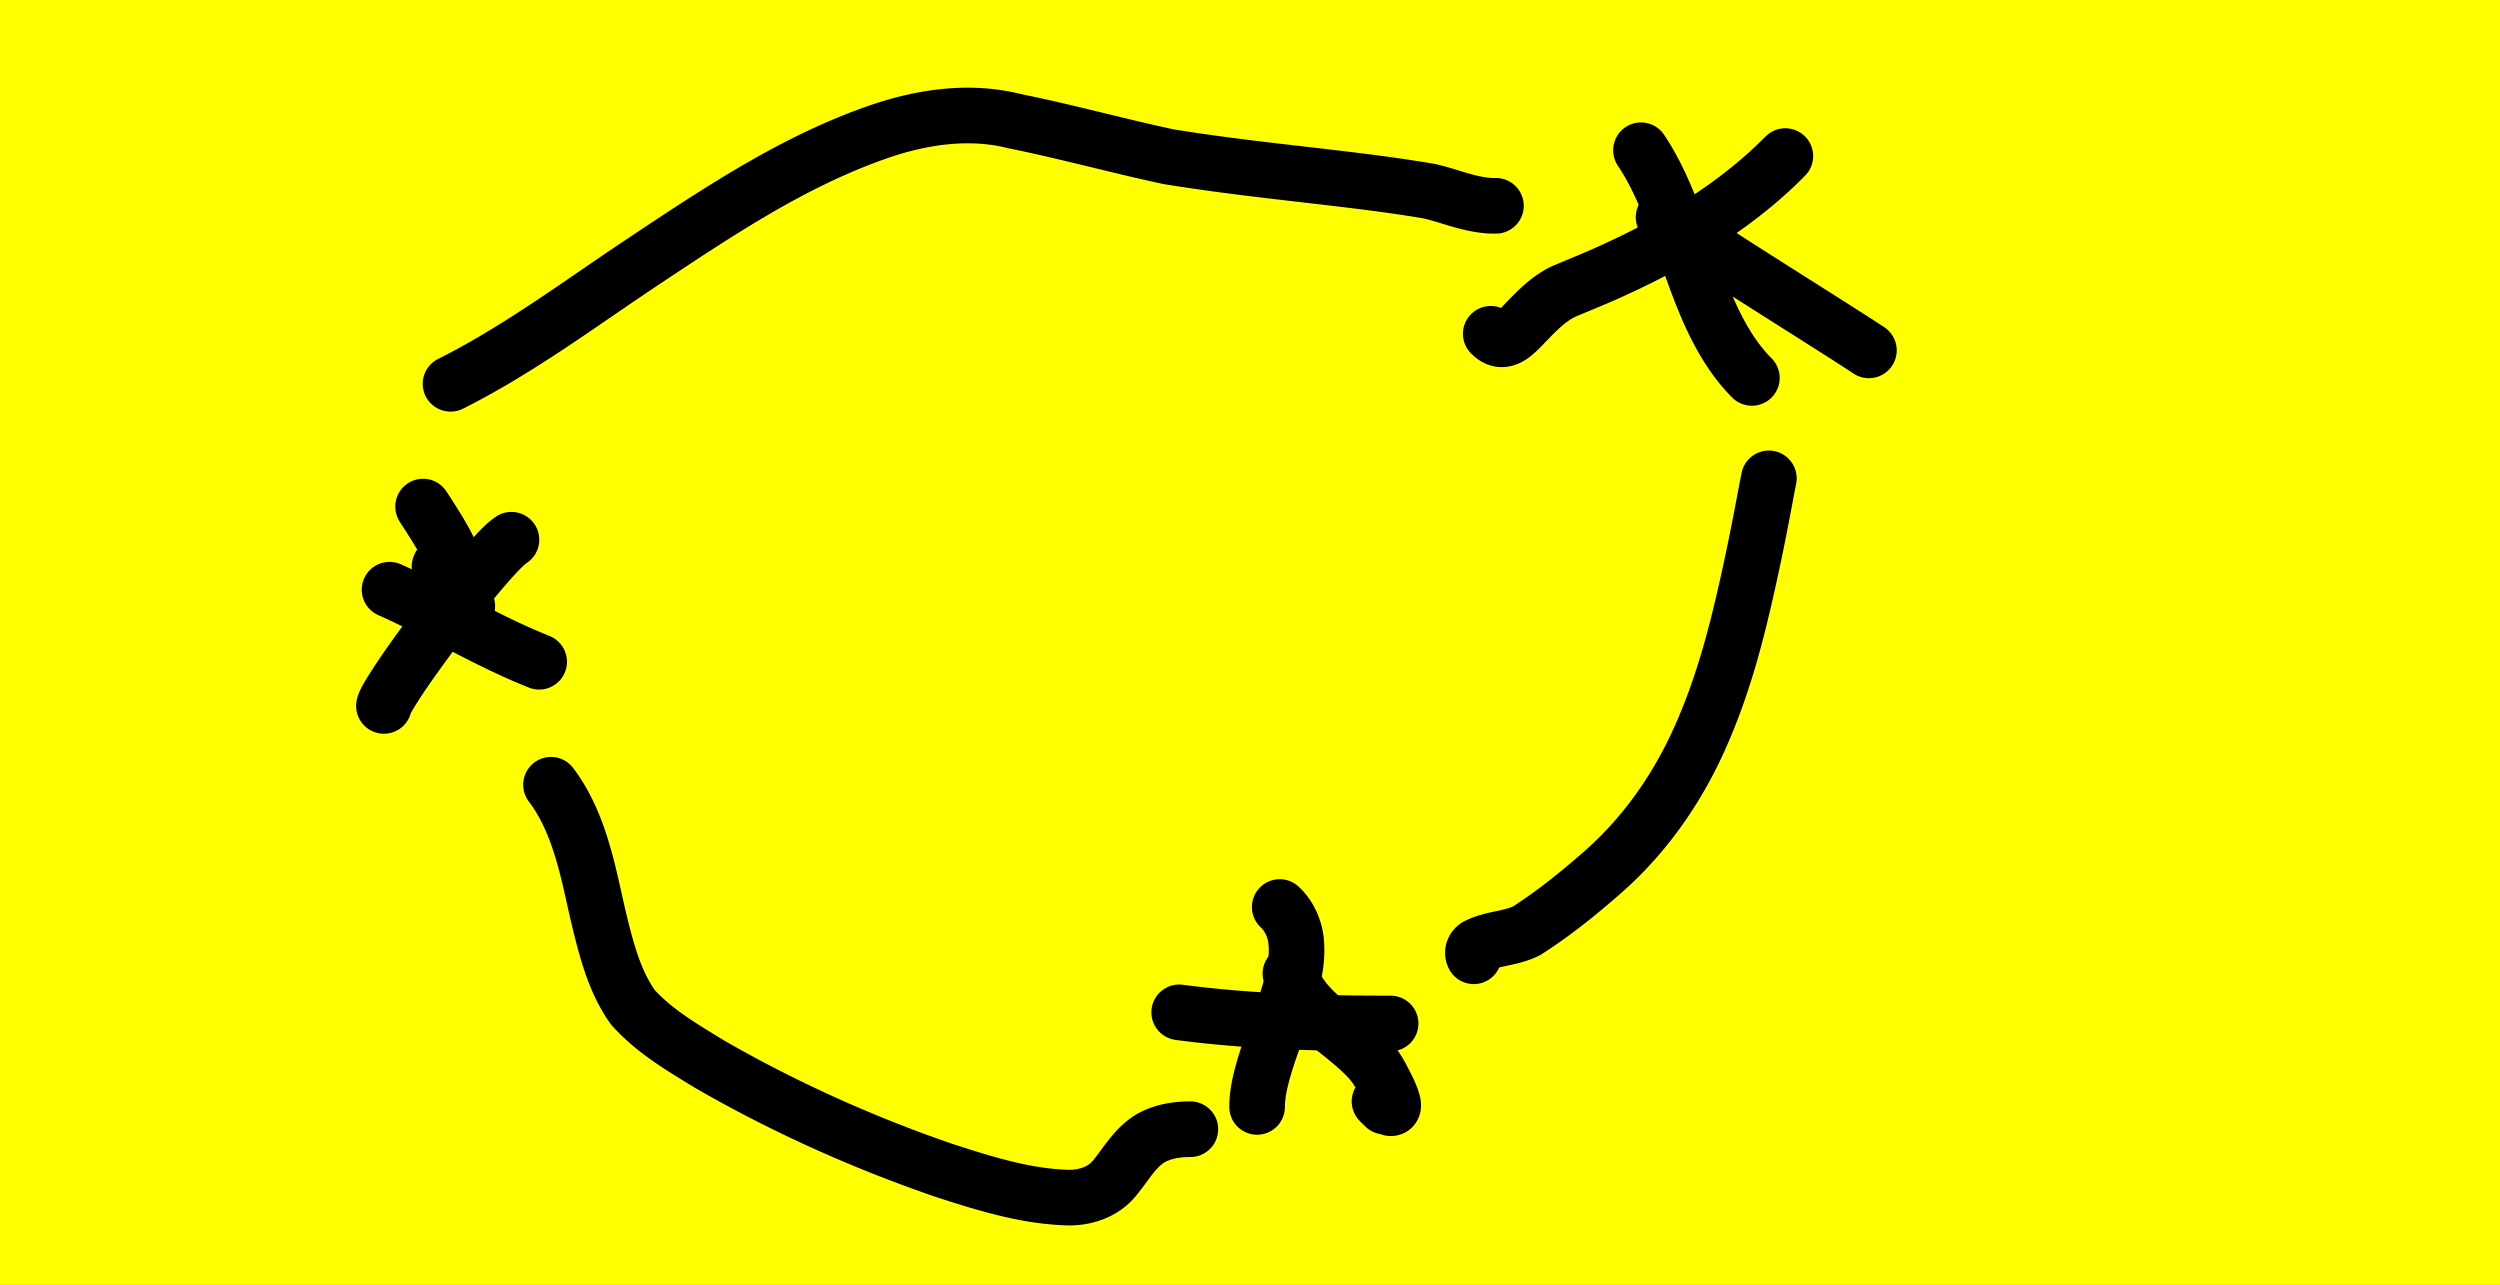 <?xml version="1.0" encoding="UTF-8" standalone="no"?>
<!-- Created with Inkscape (http://www.inkscape.org/) -->

<svg
   width="121.793mm"
   height="62.598mm"
   viewBox="0 0 121.793 62.598"
   version="1.1"
   id="svg5"
   inkscape:version="1.1 (c68e22c387, 2021-05-23)"
   sodipodi:docname="conf.svg"
   xmlns:inkscape="http://www.inkscape.org/namespaces/inkscape"
   xmlns:sodipodi="http://sodipodi.sourceforge.net/DTD/sodipodi-0.dtd"
   xmlns="http://www.w3.org/2000/svg"
   xmlns:svg="http://www.w3.org/2000/svg">
  <rect x="0" y="0" width="121.793" height="62.598" fill="#333333" stroke="none"/>
  <sodipodi:namedview
     id="namedview7"
     pagecolor="#ffffff"
     bordercolor="#666666"
     borderopacity="1.0"
     inkscape:pageshadow="2"
     inkscape:pageopacity="0.0"
     inkscape:pagecheckerboard="0"
     inkscape:document-units="mm"
     showgrid="false"
     inkscape:zoom="0.97637486"
     inkscape:cx="307.25904"
     inkscape:cy="113.17375"
     inkscape:window-width="1366"
     inkscape:window-height="705"
     inkscape:window-x="-8"
     inkscape:window-y="-8"
     inkscape:window-maximized="1"
     inkscape:current-layer="layer1" />
  <defs
     id="defs2">
    <inkscape:path-effect
       effect="powerstroke"
       id="path-effect3229"
       is_visible="true"
       lpeversion="1"
       offset_points="1.279,1.355"
       not_jump="true"
       sort_points="true"
       interpolator_type="CentripetalCatmullRom"
       interpolator_beta="0.75"
       start_linecap_type="round"
       linejoin_type="spiro"
       miter_limit="4"
       scale_width="1"
       end_linecap_type="round" />
    <inkscape:path-effect
       effect="simplify"
       id="path-effect3227"
       is_visible="true"
       lpeversion="1"
       steps="1"
       threshold="0.003"
       smooth_angles="0"
       helper_size="0"
       simplify_individual_paths="false"
       simplify_just_coalesce="false"
       step="1" />
    <inkscape:path-effect
       effect="powerstroke"
       id="path-effect3222"
       is_visible="true"
       lpeversion="1"
       offset_points="0.566,1.355"
       not_jump="true"
       sort_points="true"
       interpolator_type="CentripetalCatmullRom"
       interpolator_beta="0.75"
       start_linecap_type="round"
       linejoin_type="spiro"
       miter_limit="4"
       scale_width="1"
       end_linecap_type="round" />
    <inkscape:path-effect
       effect="simplify"
       id="path-effect3220"
       is_visible="true"
       lpeversion="1"
       steps="1"
       threshold="0.003"
       smooth_angles="0"
       helper_size="0"
       simplify_individual_paths="false"
       simplify_just_coalesce="false"
       step="1" />
    <inkscape:path-effect
       effect="powerstroke"
       id="path-effect3215"
       is_visible="true"
       lpeversion="1"
       offset_points="0.97,1.355"
       not_jump="true"
       sort_points="true"
       interpolator_type="CentripetalCatmullRom"
       interpolator_beta="0.75"
       start_linecap_type="round"
       linejoin_type="spiro"
       miter_limit="4"
       scale_width="1"
       end_linecap_type="round" />
    <inkscape:path-effect
       effect="simplify"
       id="path-effect3213"
       is_visible="true"
       lpeversion="1"
       steps="1"
       threshold="0.003"
       smooth_angles="0"
       helper_size="0"
       simplify_individual_paths="false"
       simplify_just_coalesce="false"
       step="1" />
    <inkscape:path-effect
       effect="powerstroke"
       id="path-effect3208"
       is_visible="true"
       lpeversion="1"
       offset_points="0.518,1.355"
       not_jump="true"
       sort_points="true"
       interpolator_type="CentripetalCatmullRom"
       interpolator_beta="0.75"
       start_linecap_type="round"
       linejoin_type="spiro"
       miter_limit="4"
       scale_width="1"
       end_linecap_type="round" />
    <inkscape:path-effect
       effect="simplify"
       id="path-effect3206"
       is_visible="true"
       lpeversion="1"
       steps="1"
       threshold="0.003"
       smooth_angles="0"
       helper_size="0"
       simplify_individual_paths="false"
       simplify_just_coalesce="false"
       step="1" />
    <inkscape:path-effect
       effect="powerstroke"
       id="path-effect3201"
       is_visible="true"
       lpeversion="1"
       offset_points="0.226,1.355"
       not_jump="true"
       sort_points="true"
       interpolator_type="CentripetalCatmullRom"
       interpolator_beta="0.75"
       start_linecap_type="round"
       linejoin_type="spiro"
       miter_limit="4"
       scale_width="1"
       end_linecap_type="round" />
    <inkscape:path-effect
       effect="simplify"
       id="path-effect3199"
       is_visible="true"
       lpeversion="1"
       steps="1"
       threshold="0.003"
       smooth_angles="0"
       helper_size="0"
       simplify_individual_paths="false"
       simplify_just_coalesce="false"
       step="1" />
    <inkscape:path-effect
       effect="powerstroke"
       id="path-effect3194"
       is_visible="true"
       lpeversion="1"
       offset_points="0.828,1.355"
       not_jump="true"
       sort_points="true"
       interpolator_type="CentripetalCatmullRom"
       interpolator_beta="0.75"
       start_linecap_type="round"
       linejoin_type="spiro"
       miter_limit="4"
       scale_width="1"
       end_linecap_type="round" />
    <inkscape:path-effect
       effect="simplify"
       id="path-effect3192"
       is_visible="true"
       lpeversion="1"
       steps="1"
       threshold="0.003"
       smooth_angles="0"
       helper_size="0"
       simplify_individual_paths="false"
       simplify_just_coalesce="false"
       step="1" />
    <inkscape:path-effect
       effect="powerstroke"
       id="path-effect3187"
       is_visible="true"
       lpeversion="1"
       offset_points="0.111,1.355"
       not_jump="true"
       sort_points="true"
       interpolator_type="CentripetalCatmullRom"
       interpolator_beta="0.75"
       start_linecap_type="round"
       linejoin_type="spiro"
       miter_limit="4"
       scale_width="1"
       end_linecap_type="round" />
    <inkscape:path-effect
       effect="simplify"
       id="path-effect3185"
       is_visible="true"
       lpeversion="1"
       steps="1"
       threshold="0.003"
       smooth_angles="0"
       helper_size="0"
       simplify_individual_paths="false"
       simplify_just_coalesce="false"
       step="1" />
    <inkscape:path-effect
       effect="powerstroke"
       id="path-effect3180"
       is_visible="true"
       lpeversion="1"
       offset_points="3.997,1.355"
       not_jump="true"
       sort_points="true"
       interpolator_type="CentripetalCatmullRom"
       interpolator_beta="0.75"
       start_linecap_type="round"
       linejoin_type="spiro"
       miter_limit="4"
       scale_width="1"
       end_linecap_type="round" />
    <inkscape:path-effect
       effect="simplify"
       id="path-effect3178"
       is_visible="true"
       lpeversion="1"
       steps="1"
       threshold="0.003"
       smooth_angles="0"
       helper_size="0"
       simplify_individual_paths="false"
       simplify_just_coalesce="false"
       step="1" />
    <inkscape:path-effect
       effect="powerstroke"
       id="path-effect3173"
       is_visible="true"
       lpeversion="1"
       offset_points="1.164,1.355"
       not_jump="true"
       sort_points="true"
       interpolator_type="CentripetalCatmullRom"
       interpolator_beta="0.75"
       start_linecap_type="round"
       linejoin_type="spiro"
       miter_limit="4"
       scale_width="1"
       end_linecap_type="round" />
    <inkscape:path-effect
       effect="simplify"
       id="path-effect3171"
       is_visible="true"
       lpeversion="1"
       steps="1"
       threshold="0.003"
       smooth_angles="0"
       helper_size="0"
       simplify_individual_paths="false"
       simplify_just_coalesce="false"
       step="1" />
    <inkscape:path-effect
       effect="powerstroke"
       id="path-effect3166"
       is_visible="true"
       lpeversion="1"
       offset_points="1.53,1.355"
       not_jump="true"
       sort_points="true"
       interpolator_type="CentripetalCatmullRom"
       interpolator_beta="0.75"
       start_linecap_type="round"
       linejoin_type="spiro"
       miter_limit="4"
       scale_width="1"
       end_linecap_type="round" />
    <inkscape:path-effect
       effect="simplify"
       id="path-effect3164"
       is_visible="true"
       lpeversion="1"
       steps="1"
       threshold="0.003"
       smooth_angles="0"
       helper_size="0"
       simplify_individual_paths="false"
       simplify_just_coalesce="false"
       step="1" />
    <inkscape:path-effect
       effect="powerstroke"
       id="path-effect3159"
       is_visible="true"
       lpeversion="1"
       offset_points="1.427,1.355"
       not_jump="true"
       sort_points="true"
       interpolator_type="CentripetalCatmullRom"
       interpolator_beta="0.75"
       start_linecap_type="round"
       linejoin_type="spiro"
       miter_limit="4"
       scale_width="1"
       end_linecap_type="round" />
    <inkscape:path-effect
       effect="simplify"
       id="path-effect3157"
       is_visible="true"
       lpeversion="1"
       steps="1"
       threshold="0.003"
       smooth_angles="0"
       helper_size="0"
       simplify_individual_paths="false"
       simplify_just_coalesce="false"
       step="1" />
    <inkscape:path-effect
       effect="powerstroke"
       id="path-effect3152"
       is_visible="true"
       lpeversion="1"
       offset_points="0.525,1.355"
       not_jump="true"
       sort_points="true"
       interpolator_type="CentripetalCatmullRom"
       interpolator_beta="0.75"
       start_linecap_type="round"
       linejoin_type="spiro"
       miter_limit="4"
       scale_width="1"
       end_linecap_type="round" />
    <inkscape:path-effect
       effect="simplify"
       id="path-effect3150"
       is_visible="true"
       lpeversion="1"
       steps="1"
       threshold="0.003"
       smooth_angles="0"
       helper_size="0"
       simplify_individual_paths="false"
       simplify_just_coalesce="false"
       step="1" />
    <inkscape:path-effect
       effect="powerstroke"
       id="path-effect2509"
       is_visible="true"
       lpeversion="1"
       offset_points="3.084,1.355"
       not_jump="true"
       sort_points="true"
       interpolator_type="CentripetalCatmullRom"
       interpolator_beta="0.75"
       start_linecap_type="round"
       linejoin_type="spiro"
       miter_limit="4"
       scale_width="1"
       end_linecap_type="round" />
    <inkscape:path-effect
       effect="simplify"
       id="path-effect2507"
       is_visible="true"
       lpeversion="1"
       steps="1"
       threshold="0.003"
       smooth_angles="0"
       helper_size="0"
       simplify_individual_paths="false"
       simplify_just_coalesce="false"
       step="1" />
    <inkscape:path-effect
       effect="powerstroke"
       id="path-effect2498"
       is_visible="true"
       lpeversion="1"
       offset_points="0.406,1.355"
       not_jump="true"
       sort_points="true"
       interpolator_type="CentripetalCatmullRom"
       interpolator_beta="0.75"
       start_linecap_type="round"
       linejoin_type="spiro"
       miter_limit="4"
       scale_width="1"
       end_linecap_type="round" />
    <inkscape:path-effect
       effect="simplify"
       id="path-effect2496"
       is_visible="true"
       lpeversion="1"
       steps="1"
       threshold="0.003"
       smooth_angles="0"
       helper_size="0"
       simplify_individual_paths="false"
       simplify_just_coalesce="false"
       step="1" />
    <inkscape:path-effect
       effect="powerstroke"
       id="path-effect2491"
       is_visible="true"
       lpeversion="1"
       offset_points="3.377,1.355"
       not_jump="true"
       sort_points="true"
       interpolator_type="CentripetalCatmullRom"
       interpolator_beta="0.75"
       start_linecap_type="round"
       linejoin_type="spiro"
       miter_limit="4"
       scale_width="1"
       end_linecap_type="round" />
    <inkscape:path-effect
       effect="simplify"
       id="path-effect2489"
       is_visible="true"
       lpeversion="1"
       steps="1"
       threshold="0.003"
       smooth_angles="0"
       helper_size="0"
       simplify_individual_paths="false"
       simplify_just_coalesce="false"
       step="1" />
    <inkscape:path-effect
       effect="powerstroke"
       id="path-effect2480"
       is_visible="true"
       lpeversion="1"
       offset_points="2.571,1.355"
       not_jump="true"
       sort_points="true"
       interpolator_type="CentripetalCatmullRom"
       interpolator_beta="0.75"
       start_linecap_type="round"
       linejoin_type="spiro"
       miter_limit="4"
       scale_width="1"
       end_linecap_type="round" />
    <inkscape:path-effect
       effect="simplify"
       id="path-effect2478"
       is_visible="true"
       lpeversion="1"
       steps="1"
       threshold="0.003"
       smooth_angles="0"
       helper_size="0"
       simplify_individual_paths="false"
       simplify_just_coalesce="false"
       step="1" />
    <inkscape:path-effect
       effect="powerstroke"
       id="path-effect1646"
       is_visible="true"
       lpeversion="1"
       offset_points="2.465,1.355"
       not_jump="true"
       sort_points="true"
       interpolator_type="CentripetalCatmullRom"
       interpolator_beta="0.75"
       start_linecap_type="round"
       linejoin_type="spiro"
       miter_limit="4"
       scale_width="1"
       end_linecap_type="round" />
    <inkscape:path-effect
       effect="simplify"
       id="path-effect1644"
       is_visible="true"
       lpeversion="1"
       steps="1"
       threshold="0.003"
       smooth_angles="0"
       helper_size="0"
       simplify_individual_paths="false"
       simplify_just_coalesce="false"
       step="1" />
    <inkscape:path-effect
       effect="powerstroke"
       id="path-effect1639"
       is_visible="true"
       lpeversion="1"
       offset_points="3.709,1.355"
       not_jump="true"
       sort_points="true"
       interpolator_type="CentripetalCatmullRom"
       interpolator_beta="0.75"
       start_linecap_type="round"
       linejoin_type="spiro"
       miter_limit="4"
       scale_width="1"
       end_linecap_type="round" />
    <inkscape:path-effect
       effect="simplify"
       id="path-effect1637"
       is_visible="true"
       lpeversion="1"
       steps="1"
       threshold="0.003"
       smooth_angles="0"
       helper_size="0"
       simplify_individual_paths="false"
       simplify_just_coalesce="false"
       step="1" />
    <inkscape:path-effect
       effect="powerstroke"
       id="path-effect1632"
       is_visible="true"
       lpeversion="1"
       offset_points="1.804,1.355"
       not_jump="true"
       sort_points="true"
       interpolator_type="CentripetalCatmullRom"
       interpolator_beta="0.75"
       start_linecap_type="round"
       linejoin_type="spiro"
       miter_limit="4"
       scale_width="1"
       end_linecap_type="round" />
    <inkscape:path-effect
       effect="simplify"
       id="path-effect1630"
       is_visible="true"
       lpeversion="1"
       steps="1"
       threshold="0.003"
       smooth_angles="0"
       helper_size="0"
       simplify_individual_paths="false"
       simplify_just_coalesce="false"
       step="1" />
    <inkscape:path-effect
       effect="powerstroke"
       id="path-effect1625"
       is_visible="true"
       lpeversion="1"
       offset_points="1.017,1.355"
       not_jump="true"
       sort_points="true"
       interpolator_type="CentripetalCatmullRom"
       interpolator_beta="0.75"
       start_linecap_type="round"
       linejoin_type="spiro"
       miter_limit="4"
       scale_width="1"
       end_linecap_type="round" />
    <inkscape:path-effect
       effect="simplify"
       id="path-effect1623"
       is_visible="true"
       lpeversion="1"
       steps="1"
       threshold="0.003"
       smooth_angles="0"
       helper_size="0"
       simplify_individual_paths="false"
       simplify_just_coalesce="false"
       step="1" />
    <inkscape:path-effect
       effect="powerstroke"
       id="path-effect376"
       is_visible="true"
       lpeversion="1"
       offset_points="2.832,2.71"
       not_jump="true"
       sort_points="true"
       interpolator_type="CentripetalCatmullRom"
       interpolator_beta="0.75"
       start_linecap_type="round"
       linejoin_type="spiro"
       miter_limit="4"
       scale_width="1"
       end_linecap_type="round" />
    <inkscape:path-effect
       effect="simplify"
       id="path-effect374"
       is_visible="true"
       lpeversion="1"
       steps="1"
       threshold="0.003"
       smooth_angles="0"
       helper_size="0"
       simplify_individual_paths="false"
       simplify_just_coalesce="false"
       step="1" />
    <inkscape:path-effect
       effect="powerstroke"
       id="path-effect369"
       is_visible="true"
       lpeversion="1"
       offset_points="2.912,2.71"
       not_jump="true"
       sort_points="true"
       interpolator_type="CentripetalCatmullRom"
       interpolator_beta="0.75"
       start_linecap_type="round"
       linejoin_type="spiro"
       miter_limit="4"
       scale_width="1"
       end_linecap_type="round" />
    <inkscape:path-effect
       effect="simplify"
       id="path-effect367"
       is_visible="true"
       lpeversion="1"
       steps="1"
       threshold="0.003"
       smooth_angles="0"
       helper_size="0"
       simplify_individual_paths="false"
       simplify_just_coalesce="false"
       step="1" />
    <inkscape:path-effect
       effect="powerstroke"
       id="path-effect360"
       is_visible="true"
       lpeversion="1"
       offset_points="1,2.71"
       not_jump="true"
       sort_points="true"
       interpolator_type="CentripetalCatmullRom"
       interpolator_beta="0.75"
       start_linecap_type="round"
       linejoin_type="spiro"
       miter_limit="4"
       scale_width="1"
       end_linecap_type="round" />
    <inkscape:path-effect
       effect="simplify"
       id="path-effect358"
       is_visible="true"
       lpeversion="1"
       steps="1"
       threshold="0.003"
       smooth_angles="0"
       helper_size="0"
       simplify_individual_paths="false"
       simplify_just_coalesce="false"
       step="1" />
    <inkscape:path-effect
       effect="powerstroke"
       id="path-effect353"
       is_visible="true"
       lpeversion="1"
       offset_points="1,2.71"
       not_jump="true"
       sort_points="true"
       interpolator_type="CentripetalCatmullRom"
       interpolator_beta="0.75"
       start_linecap_type="round"
       linejoin_type="spiro"
       miter_limit="4"
       scale_width="1"
       end_linecap_type="round" />
    <inkscape:path-effect
       effect="simplify"
       id="path-effect351"
       is_visible="true"
       lpeversion="1"
       steps="1"
       threshold="0.003"
       smooth_angles="0"
       helper_size="0"
       simplify_individual_paths="false"
       simplify_just_coalesce="false"
       step="1" />
    <inkscape:path-effect
       effect="powerstroke"
       id="path-effect346"
       is_visible="true"
       lpeversion="1"
       offset_points="2.5,2.71"
       not_jump="true"
       sort_points="true"
       interpolator_type="CentripetalCatmullRom"
       interpolator_beta="0.75"
       start_linecap_type="round"
       linejoin_type="spiro"
       miter_limit="4"
       scale_width="1"
       end_linecap_type="round" />
    <inkscape:path-effect
       effect="simplify"
       id="path-effect344"
       is_visible="true"
       lpeversion="1"
       steps="1"
       threshold="0.003"
       smooth_angles="0"
       helper_size="0"
       simplify_individual_paths="false"
       simplify_just_coalesce="false"
       step="1" />
    <inkscape:path-effect
       effect="powerstroke"
       id="path-effect339"
       is_visible="true"
       lpeversion="1"
       offset_points="1,2.71"
       not_jump="true"
       sort_points="true"
       interpolator_type="CentripetalCatmullRom"
       interpolator_beta="0.75"
       start_linecap_type="round"
       linejoin_type="spiro"
       miter_limit="4"
       scale_width="1"
       end_linecap_type="round" />
    <inkscape:path-effect
       effect="simplify"
       id="path-effect337"
       is_visible="true"
       lpeversion="1"
       steps="1"
       threshold="0.003"
       smooth_angles="0"
       helper_size="0"
       simplify_individual_paths="false"
       simplify_just_coalesce="false"
       step="1" />
    <inkscape:path-effect
       effect="powerstroke"
       id="path-effect332"
       is_visible="true"
       lpeversion="1"
       offset_points="2.051,2.71"
       not_jump="true"
       sort_points="true"
       interpolator_type="CentripetalCatmullRom"
       interpolator_beta="0.75"
       start_linecap_type="round"
       linejoin_type="spiro"
       miter_limit="4"
       scale_width="1"
       end_linecap_type="round" />
    <inkscape:path-effect
       effect="simplify"
       id="path-effect330"
       is_visible="true"
       lpeversion="1"
       steps="1"
       threshold="0.003"
       smooth_angles="0"
       helper_size="0"
       simplify_individual_paths="false"
       simplify_just_coalesce="false"
       step="1" />
    <inkscape:path-effect
       effect="powerstroke"
       id="path-effect325"
       is_visible="true"
       lpeversion="1"
       offset_points="2.663,2.71"
       not_jump="true"
       sort_points="true"
       interpolator_type="CentripetalCatmullRom"
       interpolator_beta="0.75"
       start_linecap_type="round"
       linejoin_type="spiro"
       miter_limit="4"
       scale_width="1"
       end_linecap_type="round" />
    <inkscape:path-effect
       effect="simplify"
       id="path-effect323"
       is_visible="true"
       lpeversion="1"
       steps="1"
       threshold="0.003"
       smooth_angles="0"
       helper_size="0"
       simplify_individual_paths="false"
       simplify_just_coalesce="false"
       step="1" />
    <inkscape:path-effect
       effect="powerstroke"
       id="path-effect318"
       is_visible="true"
       lpeversion="1"
       offset_points="0.42,2.71"
       not_jump="true"
       sort_points="true"
       interpolator_type="CentripetalCatmullRom"
       interpolator_beta="0.75"
       start_linecap_type="round"
       linejoin_type="spiro"
       miter_limit="4"
       scale_width="1"
       end_linecap_type="round" />
    <inkscape:path-effect
       effect="simplify"
       id="path-effect316"
       is_visible="true"
       lpeversion="1"
       steps="1"
       threshold="0.003"
       smooth_angles="0"
       helper_size="0"
       simplify_individual_paths="false"
       simplify_just_coalesce="false"
       step="1" />
    <inkscape:path-effect
       effect="powerstroke"
       id="path-effect311"
       is_visible="true"
       lpeversion="1"
       offset_points="0.846,2.71"
       not_jump="true"
       sort_points="true"
       interpolator_type="CentripetalCatmullRom"
       interpolator_beta="0.75"
       start_linecap_type="round"
       linejoin_type="spiro"
       miter_limit="4"
       scale_width="1"
       end_linecap_type="round" />
    <inkscape:path-effect
       effect="simplify"
       id="path-effect309"
       is_visible="true"
       lpeversion="1"
       steps="1"
       threshold="0.003"
       smooth_angles="0"
       helper_size="0"
       simplify_individual_paths="false"
       simplify_just_coalesce="false"
       step="1" />
    <inkscape:path-effect
       effect="powerstroke"
       id="path-effect304"
       is_visible="true"
       lpeversion="1"
       offset_points="2.12,5.42"
       not_jump="true"
       sort_points="true"
       interpolator_type="CentripetalCatmullRom"
       interpolator_beta="0.75"
       start_linecap_type="round"
       linejoin_type="spiro"
       miter_limit="4"
       scale_width="1"
       end_linecap_type="round" />
    <inkscape:path-effect
       effect="simplify"
       id="path-effect302"
       is_visible="true"
       lpeversion="1"
       steps="1"
       threshold="0.003"
       smooth_angles="0"
       helper_size="0"
       simplify_individual_paths="false"
       simplify_just_coalesce="false"
       step="1" />
    <inkscape:path-effect
       effect="powerstroke"
       id="path-effect297"
       is_visible="true"
       lpeversion="1"
       offset_points="0.14,7.96"
       not_jump="true"
       sort_points="true"
       interpolator_type="CentripetalCatmullRom"
       interpolator_beta="0.75"
       start_linecap_type="round"
       linejoin_type="spiro"
       miter_limit="4"
       scale_width="1"
       end_linecap_type="round" />
    <inkscape:path-effect
       effect="simplify"
       id="path-effect295"
       is_visible="true"
       lpeversion="1"
       steps="1"
       threshold="0.003"
       smooth_angles="0"
       helper_size="0"
       simplify_individual_paths="false"
       simplify_just_coalesce="false"
       step="1" />
    <inkscape:path-effect
       effect="powerstroke"
       id="path-effect290"
       is_visible="true"
       lpeversion="1"
       offset_points="1.779,8.13"
       not_jump="true"
       sort_points="true"
       interpolator_type="CentripetalCatmullRom"
       interpolator_beta="0.75"
       start_linecap_type="round"
       linejoin_type="spiro"
       miter_limit="4"
       scale_width="1"
       end_linecap_type="round" />
    <inkscape:path-effect
       effect="simplify"
       id="path-effect288"
       is_visible="true"
       lpeversion="1"
       steps="1"
       threshold="0.003"
       smooth_angles="0"
       helper_size="0"
       simplify_individual_paths="false"
       simplify_just_coalesce="false"
       step="1" />
    <inkscape:path-effect
       effect="powerstroke"
       id="path-effect283"
       is_visible="true"
       lpeversion="1"
       offset_points="1.672,8.13"
       not_jump="true"
       sort_points="true"
       interpolator_type="CentripetalCatmullRom"
       interpolator_beta="0.75"
       start_linecap_type="round"
       linejoin_type="spiro"
       miter_limit="4"
       scale_width="1"
       end_linecap_type="round" />
    <inkscape:path-effect
       effect="simplify"
       id="path-effect281"
       is_visible="true"
       lpeversion="1"
       steps="1"
       threshold="0.003"
       smooth_angles="0"
       helper_size="0"
       simplify_individual_paths="false"
       simplify_just_coalesce="false"
       step="1" />
  </defs>
  <g
     inkscape:label="Camada 1"
     inkscape:groupmode="layer"
     id="layer1"
     transform="translate(-46.433,-125.952)">
    <path
       style="fill:#000000;stroke:none;stroke-width:1px;stroke-linecap:butt;stroke-linejoin:miter;stroke-opacity:1"
       d="M 372.808,577.647 432.211,432.211"
       id="path364" />
    <path
       style="fill:#000000;stroke:none;stroke-width:1px;stroke-linecap:butt;stroke-linejoin:miter;stroke-opacity:1"
       d="m 323.646,340.033 93.202,-119.831"
       id="path1698" />
    <rect
       style="fill:#ff0000;stroke-width:0.284"
       id="rect2362"
       width="121.793"
       height="62.598"
       x="46.433"
       y="125.952" />
    <path
       style="fill:#000000;stroke:none;stroke-opacity:1;stroke-linejoin:miter;stroke-linecap:butt;stroke-width:1px"
       d="m 73.742,148.509 39.944,2.048"
       id="path2484" />
    <path
       style="fill:#000000;stroke:none;stroke-opacity:1;stroke-linejoin:miter;stroke-linecap:butt;stroke-width:1px"
       d="M 358.469,168.992 181.283,190.501"
       id="path2502" />
    <path
       style="fill:#ffff00;stroke-width:1.024"
       d="M 0,118.295 V 0 H 229.932 459.864 V 118.295 236.589 H 229.932 0 Z"
       id="path3077"
       transform="matrix(0.265,0,0,0.265,46.433,125.952)" />
    <path
       d="m 64.862,155.919 c 0.551,0.24 1.883,0.887 3.293,1.616 -0.014,-0.007 0.178,0.092 0.164,0.085 0.723,0.374 2.038,1.058 3.315,1.597 0.25,0.107 0.454,0.189 0.582,0.24 a 1.355,1.355 90 0 0 1.006,-2.516 c -0.115,-0.046 -0.3,-0.121 -0.53,-0.219 -1.166,-0.492 -2.385,-1.125 -3.128,-1.509 -0.009,-0.005 -0.154,-0.08 -0.163,-0.084 -1.404,-0.727 -2.848,-1.429 -3.457,-1.694 a 1.355,1.355 90 0 0 -1.081,2.485 z"
       id="path-1"
       inkscape:path-effect="#path-effect3150;#path-effect3152"
       inkscape:original-d="m 65.402274,154.6766 c 2.506011,1.09071 4.634612,2.45002 7.316606,3.52281"
       style="fill:#000000;fill-rule:nonzero;stroke:none;stroke-width:1px;stroke-linecap:butt;stroke-linejoin:miter;stroke-opacity:1" />
    <path
       d="m 70.609,151.113 c -0.201,0.135 -0.421,0.31 -0.686,0.573 -0.173,0.172 -0.333,0.348 -0.47,0.493 -0.008,0.009 -0.016,0.017 -0.024,0.026 -0.491,0.546 -0.955,1.099 -1.394,1.645 -0.542,0.674 -1.082,1.379 -1.734,2.252 -0.003,0.003 -0.005,0.007 -0.007,0.01 -0.675,0.921 -1.412,1.925 -2.059,2.992 -0.012,0.019 -0.023,0.039 -0.034,0.059 -0.022,0.041 -0.088,0.147 -0.16,0.286 -0.117,0.223 -0.197,0.439 -0.24,0.668 a 1.355,1.355 90 0 0 2.663,0.5 c -0.011,0.061 -0.044,0.13 -0.023,0.089 0.014,-0.027 0.056,-0.095 0.128,-0.225 0.557,-0.919 1.221,-1.826 1.907,-2.763 0.64,-0.857 1.157,-1.533 1.67,-2.17 0.413,-0.513 0.841,-1.022 1.287,-1.52 0.186,-0.196 0.267,-0.289 0.398,-0.419 0.152,-0.151 0.24,-0.215 0.289,-0.248 a 1.355,1.355 90 0 0 -1.51,-2.25 z"
       id="path-1-4"
       inkscape:path-effect="#path-effect3157;#path-effect3159"
       inkscape:original-d="m 71.363953,152.23773 c -1.167214,0.70537 -6.232664,7.53735 -6.232664,8.12957"
       style="fill:#000000;fill-rule:nonzero;stroke:none;stroke-width:1px;stroke-linecap:butt;stroke-linejoin:miter;stroke-opacity:1" />
    <path
       d="m 65.888,151.344 c 0.148,0.231 0.754,1.139 1.079,1.758 0.042,0.087 0.073,0.148 0.084,0.175 7.06e-4,0.002 0.001,0.003 0.002,0.005 0.007,0.018 0.001,0.013 -0.007,-0.036 -0.03,-0.181 -0.018,-0.366 0.034,-0.54 0.048,-0.16 0.122,-0.283 0.189,-0.37 0.062,-0.081 0.124,-0.138 0.171,-0.175 0.045,-0.036 0.086,-0.062 0.119,-0.081 l -0.068,0.041 c 0.027,-0.018 0.043,-0.025 0.016,-0.011 -0.009,0.005 -0.081,0.041 -0.141,0.075 -0.068,0.038 -0.171,0.101 -0.281,0.19 -0.11,0.089 -0.231,0.209 -0.339,0.368 -0.131,0.192 -0.213,0.408 -0.243,0.631 -0.031,0.223 -0.005,0.416 0.03,0.561 0.035,0.144 0.086,0.259 0.125,0.336 0.035,0.07 0.07,0.127 0.094,0.165 0.245,0.394 0.56,0.802 0.728,1.027 0.289,0.387 0.504,0.661 0.627,0.827 a 1.355,1.355 90 0 0 2.183,-1.606 c -0.146,-0.199 -0.386,-0.506 -0.636,-0.84 -0.222,-0.299 -0.436,-0.575 -0.604,-0.846 -0.005,-0.009 -0.011,-0.017 -0.017,-0.026 0.005,0.008 0.025,0.038 0.048,0.084 0.022,0.044 0.058,0.123 0.085,0.231 0.027,0.109 0.049,0.267 0.023,0.454 -0.026,0.187 -0.094,0.367 -0.201,0.525 -0.066,0.096 -0.136,0.164 -0.191,0.209 -0.054,0.044 -0.095,0.067 -0.099,0.069 -0.008,0.004 0.011,-0.006 0.055,-0.029 0.035,-0.018 0.101,-0.052 0.175,-0.098 0.067,-0.04 0.138,-0.087 0.21,-0.145 0.088,-0.071 0.187,-0.164 0.28,-0.285 0.099,-0.129 0.197,-0.296 0.259,-0.503 0.067,-0.223 0.082,-0.459 0.043,-0.691 -0.04,-0.242 -0.114,-0.437 -0.16,-0.548 -0.004,-0.009 -0.008,-0.018 -0.011,-0.027 -0.056,-0.131 -0.13,-0.277 -0.152,-0.322 -0.005,-0.011 -0.011,-0.022 -0.016,-0.032 -0.398,-0.764 -1.134,-1.868 -1.209,-1.985 a 1.355,1.355 90 0 0 -2.28,1.464 z"
       id="path-1-8"
       inkscape:path-effect="#path-effect3164;#path-effect3166"
       inkscape:original-d="m 67.028187,150.61182 c 0.221749,0.35413 1.354927,2.02134 1.354927,2.43887 0,0.25549 -0.541971,0.28648 -0.541971,0.54197 0,0.15911 1.256564,1.74935 1.354927,1.8969"
       style="fill:#000000;fill-rule:nonzero;stroke:none;stroke-width:1px;stroke-linecap:butt;stroke-linejoin:miter;stroke-opacity:1" />
    <path
       d="m 107.845,171.122 c 0.061,0.056 0.172,0.171 0.262,0.369 0.065,0.142 0.113,0.313 0.127,0.499 0.009,0.114 0.012,0.223 0.009,0.336 -0.005,0.204 -0.029,0.443 -0.084,0.733 -0.07,0.369 -0.177,0.754 -0.325,1.233 -0.201,0.641 -0.425,1.229 -0.684,1.958 -0.25,0.704 -0.49,1.43 -0.661,2.194 -8.8e-4,0.004 -0.002,0.008 -0.003,0.012 -0.131,0.615 -0.166,1.066 -0.166,1.42 a 1.355,1.355 90 0 0 2.71,0.003 c 1.8e-4,-0.162 0.014,-0.422 0.105,-0.852 0.134,-0.599 0.329,-1.198 0.568,-1.872 0.233,-0.658 0.495,-1.348 0.717,-2.058 0.16,-0.516 0.302,-1.016 0.4,-1.536 0.079,-0.419 0.121,-0.804 0.13,-1.169 0.005,-0.2 5.1e-4,-0.404 -0.016,-0.611 -0.038,-0.51 -0.17,-0.993 -0.364,-1.419 -0.281,-0.613 -0.647,-1.012 -0.897,-1.24 a 1.355,1.355 90 0 0 -1.829,1.999 z"
       id="path-1-9"
       inkscape:path-effect="#path-effect3171;#path-effect3173"
       inkscape:original-d="m 108.75994,170.12277 c 2.39257,2.2556 -1.08394,6.7924 -1.08394,9.75547"
       style="fill:#000000;fill-rule:nonzero;stroke:none;stroke-width:1px;stroke-linecap:butt;stroke-linejoin:miter;stroke-opacity:1" />
    <path
       d="m 107.99,173.713 c 0.113,0.438 0.318,0.937 0.684,1.472 0.264,0.386 0.582,0.745 0.941,1.089 0.445,0.429 0.914,0.8 1.366,1.165 0.422,0.342 0.797,0.655 1.116,0.996 0.181,0.192 0.333,0.41 0.453,0.65 0.003,0.006 0.006,0.013 0.01,0.019 0.112,0.216 0.191,0.361 0.267,0.522 0.076,0.159 0.123,0.28 0.153,0.384 0.003,0.01 0.006,0.02 0.009,0.03 -0.01,-0.03 -0.018,-0.065 -0.025,-0.106 -0.005,-0.031 -0.018,-0.125 -0.002,-0.257 0.008,-0.068 0.026,-0.17 0.073,-0.29 0.047,-0.12 0.129,-0.274 0.272,-0.419 0.147,-0.15 0.33,-0.261 0.531,-0.323 0.192,-0.059 0.361,-0.061 0.484,-0.049 0.056,0.006 0.111,0.015 0.166,0.028 0.062,0.014 0.109,0.034 0.14,0.048 0.03,0.014 0.043,0.023 0.041,0.022 -0.003,-0.002 -0.054,-0.042 -0.146,-0.113 -0.002,-0.002 -0.004,-0.004 -0.007,-0.005 -0.01,-0.008 -0.026,-0.021 -0.046,-0.036 -0.01,-0.007 -0.026,-0.02 -0.047,-0.035 -0.011,-0.008 -0.026,-0.018 -0.044,-0.03 -0.017,-0.011 -0.047,-0.03 -0.084,-0.051 -0.019,-0.011 -0.046,-0.025 -0.079,-0.04 -0.031,-0.015 -0.079,-0.036 -0.14,-0.056 -0.055,-0.019 -0.159,-0.051 -0.294,-0.065 -0.07,-0.007 -0.167,-0.012 -0.28,-5.6e-4 -0.113,0.011 -0.261,0.041 -0.421,0.113 -0.165,0.075 -0.331,0.19 -0.471,0.353 -0.14,0.163 -0.225,0.34 -0.272,0.504 -0.046,0.159 -0.056,0.3 -0.053,0.406 0.002,0.106 0.017,0.195 0.031,0.26 0.027,0.125 0.067,0.22 0.089,0.27 0.025,0.056 0.05,0.1 0.066,0.128 0.033,0.056 0.063,0.097 0.078,0.118 0.017,0.024 0.032,0.042 0.042,0.055 0.02,0.024 0.036,0.043 0.045,0.052 0.018,0.02 0.034,0.036 0.041,0.044 0.016,0.017 0.032,0.032 0.042,0.042 0.02,0.019 0.047,0.046 0.058,0.057 0.008,0.008 0.013,0.012 0.015,0.014 6.9e-4,6.9e-4 2.4e-4,2.6e-4 -0.003,-0.003 -0.001,-0.001 -0.011,-0.011 -0.024,-0.025 l 0.042,0.043 c 0.06,0.06 0.114,0.113 0.144,0.143 a 1.355,1.355 90 0 0 1.916,-1.916 c -0.03,-0.03 -0.083,-0.083 -0.145,-0.144 -0.002,-0.002 -0.004,-0.004 -0.006,-0.006 -0.008,-0.008 -0.015,-0.015 -0.021,-0.021 -0.011,-0.011 -0.022,-0.022 -0.032,-0.031 -0.021,-0.021 -0.035,-0.034 -0.047,-0.045 -0.006,-0.006 -0.004,-0.004 0.002,0.002 0.002,0.002 0.013,0.014 0.028,0.03 0.007,0.008 0.022,0.025 0.041,0.048 0.009,0.012 0.024,0.03 0.041,0.053 0.015,0.02 0.044,0.061 0.077,0.117 0.017,0.028 0.041,0.072 0.066,0.127 0.023,0.05 0.062,0.145 0.089,0.27 0.014,0.065 0.029,0.153 0.031,0.26 0.002,0.106 -0.007,0.247 -0.053,0.406 -0.048,0.164 -0.133,0.341 -0.272,0.504 -0.14,0.164 -0.306,0.279 -0.471,0.353 -0.16,0.072 -0.307,0.102 -0.421,0.113 -0.113,0.011 -0.209,0.007 -0.279,-5.6e-4 -0.135,-0.014 -0.239,-0.046 -0.294,-0.065 -0.06,-0.021 -0.108,-0.042 -0.139,-0.056 -0.032,-0.015 -0.059,-0.029 -0.078,-0.04 -0.037,-0.021 -0.066,-0.039 -0.083,-0.05 -0.018,-0.012 -0.032,-0.022 -0.042,-0.029 -0.019,-0.013 -0.034,-0.025 -0.041,-0.03 -0.015,-0.011 -0.024,-0.019 -0.025,-0.02 -0.002,-0.002 -0.002,-0.002 7.1e-4,6.2e-4 0.014,0.012 0.029,0.024 0.043,0.035 0.023,0.018 0.18,0.147 0.315,0.237 0.081,0.054 0.182,0.116 0.3,0.173 0.121,0.058 0.262,0.112 0.422,0.149 0.055,0.013 0.11,0.022 0.166,0.028 0.165,0.017 0.371,0.011 0.592,-0.057 0.231,-0.071 0.438,-0.198 0.605,-0.368 0.163,-0.166 0.26,-0.345 0.318,-0.492 0.058,-0.148 0.083,-0.282 0.095,-0.383 0.023,-0.199 0.005,-0.368 -0.01,-0.467 -0.017,-0.113 -0.043,-0.213 -0.068,-0.293 l 0.008,0.028 c 0,0 -0.002,-0.006 -0.002,-0.006 -0.083,-0.287 -0.192,-0.549 -0.308,-0.792 -0.103,-0.217 -0.217,-0.429 -0.308,-0.603 -0.234,-0.464 -0.534,-0.896 -0.894,-1.279 -0.458,-0.49 -0.966,-0.907 -1.387,-1.247 -0.49,-0.397 -0.849,-0.681 -1.193,-1.013 -0.259,-0.248 -0.446,-0.466 -0.583,-0.666 -0.182,-0.265 -0.258,-0.473 -0.296,-0.617 a 1.355,1.355 90 0 0 -2.624,0.677 z"
       id="path-1-80"
       inkscape:path-effect="#path-effect3178;#path-effect3180"
       inkscape:original-d="m 109.30191,173.3746 c 0.5593,2.13895 3.38042,3.1581 4.33577,4.87773 1.85333,3.33601 -0.84357,0.51137 0.27098,1.62591"
       style="fill:#000000;fill-rule:nonzero;stroke:none;stroke-width:1px;stroke-linecap:butt;stroke-linejoin:miter;stroke-opacity:1" />
    <path
       d="m 103.705,176.615 c 0.179,0.024 0.605,0.079 1.163,0.14 1.016,0.111 2.559,0.252 4.695,0.335 1.957,0.076 3.825,0.078 4.616,0.078 a 1.355,1.355 90 0 0 -2.6e-4,-2.71 c -0.788,8e-5 -2.61,-0.002 -4.511,-0.076 -2.064,-0.08 -3.543,-0.216 -4.506,-0.322 -0.531,-0.058 -0.935,-0.11 -1.104,-0.133 a 1.355,1.355 90 0 0 -0.354,2.687 z"
       id="path-1-84"
       inkscape:path-effect="#path-effect3185;#path-effect3187"
       inkscape:original-d="m 103.8822,175.27149 c 3.40486,0.44732 6.81905,0.54197 10.29745,0.54197"
       style="fill:#000000;fill-rule:nonzero;stroke:none;stroke-width:1px;stroke-linecap:butt;stroke-linejoin:miter;stroke-opacity:1" />
    <path
       d="m 125.248,134.022 c 0.292,0.437 0.688,1.105 1.153,2.227 0.215,0.519 0.413,1.056 0.622,1.641 0.073,0.206 0.245,0.695 0.319,0.9 0.249,0.703 0.606,1.728 1.01,2.664 0.382,0.887 0.846,1.8 1.458,2.663 0.415,0.582 0.79,0.983 1.027,1.22 a 1.355,1.355 90 0 0 1.916,-1.916 c -0.161,-0.161 -0.431,-0.448 -0.735,-0.874 -0.465,-0.655 -0.842,-1.385 -1.178,-2.165 -0.36,-0.835 -0.685,-1.765 -0.944,-2.496 -0.169,-0.476 -0.152,-0.429 -0.32,-0.905 -0.214,-0.599 -0.43,-1.186 -0.67,-1.768 -0.534,-1.29 -1.015,-2.115 -1.404,-2.697 a 1.355,1.355 90 0 0 -2.253,1.506 z"
       id="path-1-0"
       inkscape:path-effect="#path-effect3192;#path-effect3194"
       inkscape:original-d="m 126.37399,133.26876 c 2.23593,3.31931 2.56326,8.25395 5.41971,11.1104"
       style="fill:#000000;fill-rule:nonzero;stroke:none;stroke-width:1px;stroke-linecap:butt;stroke-linejoin:miter;stroke-opacity:1" />
    <path
       d="m 126.673,137.625 c 0.457,0.325 1.201,0.845 2.275,1.552 1.831,1.206 6.522,4.135 7.786,4.975 a 1.355,1.355 90 0 0 1.5,-2.257 c -1.302,-0.865 -6.013,-3.807 -7.796,-4.981 -1.043,-0.687 -1.76,-1.188 -2.196,-1.498 a 1.355,1.355 90 0 0 -1.569,2.209 z"
       id="path-1-5"
       inkscape:path-effect="#path-effect3199;#path-effect3201"
       inkscape:original-d="m 127.45793,136.52058 c 3.20281,2.27867 6.91285,4.42791 10.02646,6.50365"
       style="fill:#000000;fill-rule:nonzero;stroke:none;stroke-width:1px;stroke-linecap:butt;stroke-linejoin:miter;stroke-opacity:1" />
    <path
       d="m 132.453,132.591 c -0.54,0.55 -1.751,1.728 -3.785,3.034 -0.951,0.61 -2.257,1.364 -4.058,2.193 -0.813,0.38 -1.395,0.607 -2.517,1.08 -0.017,0.007 -0.034,0.015 -0.051,0.023 -0.601,0.283 -1.092,0.667 -1.51,1.052 -0.374,0.344 -0.759,0.761 -1.04,1.047 -0.063,0.059 -0.101,0.094 -0.141,0.129 -0.039,0.033 -0.061,0.048 -0.056,0.045 0.005,-0.003 0.043,-0.027 0.116,-0.046 0.082,-0.022 0.184,-0.032 0.29,-0.015 0.015,0.002 0.03,0.005 0.045,0.008 0.125,0.024 0.199,0.067 0.235,0.089 0.05,0.032 0.042,0.031 0.034,0.024 a 1.355,1.355 90 0 0 -1.914,1.919 c 0.062,0.062 0.216,0.212 0.431,0.348 0.159,0.101 0.398,0.224 0.706,0.283 0.015,0.003 0.03,0.005 0.045,0.008 0.293,0.046 0.576,0.024 0.837,-0.047 0.242,-0.066 0.445,-0.167 0.61,-0.27 0.157,-0.098 0.289,-0.203 0.391,-0.291 0.097,-0.084 0.189,-0.171 0.244,-0.222 0.013,-0.012 0.026,-0.025 0.039,-0.038 0.386,-0.392 0.643,-0.679 0.966,-0.976 0.295,-0.272 0.552,-0.459 0.807,-0.583 1.05,-0.443 1.715,-0.704 2.575,-1.106 1.914,-0.881 3.33,-1.696 4.382,-2.371 2.257,-1.448 3.625,-2.773 4.256,-3.416 a 1.355,1.355 90 0 0 -1.934,-1.898 z"
       id="path-1-2"
       inkscape:path-effect="#path-effect3206;#path-effect3208"
       inkscape:original-d="m 133.41961,133.53974 c -2.95549,3.01529 -6.84542,5.01444 -10.56843,6.50365 -2.03952,0.81581 -2.72258,3.2391 -3.7938,2.16788"
       style="fill:#000000;fill-rule:nonzero;stroke:none;stroke-width:1px;stroke-linecap:butt;stroke-linejoin:miter;stroke-opacity:1" />
    <path
       d="m 68.99,145.861 c 1.211,-0.607 2.716,-1.448 5.018,-2.976 1.338,-0.888 2.818,-1.931 4.417,-2.998 0.091,-0.061 0.184,-0.122 0.278,-0.185 1.327,-0.882 3.461,-2.314 5.459,-3.464 1.674,-0.963 3.592,-1.937 5.685,-2.643 0.907,-0.302 1.891,-0.537 2.894,-0.624 0.943,-0.082 1.892,-0.033 2.811,0.202 0.022,0.006 0.045,0.011 0.068,0.015 2.429,0.491 4.941,1.184 7.456,1.723 0.022,0.005 0.044,0.009 0.066,0.012 4.559,0.742 8.902,1.034 12.647,1.67 0.479,0.113 1,0.292 1.52,0.437 0.795,0.222 1.423,0.317 2.051,0.302 a 1.355,1.355 90 0 0 -0.066,-2.709 c -0.285,0.007 -0.638,-0.03 -1.257,-0.203 -0.435,-0.121 -0.978,-0.315 -1.676,-0.476 -0.025,-0.006 -0.051,-0.011 -0.077,-0.015 -3.915,-0.668 -8.295,-0.964 -12.675,-1.675 -2.368,-0.507 -4.877,-1.2 -7.421,-1.715 -1.254,-0.316 -2.504,-0.37 -3.682,-0.268 -1.262,0.11 -2.458,0.4 -3.521,0.754 -2.329,0.785 -4.418,1.852 -6.175,2.863 -2.091,1.203 -4.306,2.691 -5.605,3.555 -0.095,0.063 -0.191,0.127 -0.284,0.189 -1.643,1.096 -3.113,2.132 -4.413,2.995 -2.221,1.474 -3.631,2.259 -4.733,2.811 a 1.355,1.355 90 0 0 1.214,2.423 z"
       id="path-1-6"
       inkscape:path-effect="#path-effect3213;#path-effect3215"
       inkscape:original-d="m 68.383114,144.65014 c 6.978895,-3.36453 18.198926,-14.01813 26.285583,-13.0073 1.644873,0.20561 8.115473,1.8501 8.400543,1.8969 4.13495,0.67887 8.32375,0.98875 12.46533,1.62591 1.46521,0.22542 2.31668,0.81296 3.7938,0.81296"
       style="fill:#000000;fill-rule:nonzero;stroke:none;stroke-width:1px;stroke-linecap:butt;stroke-linejoin:miter;stroke-opacity:1" />
    <path
       d="m 131.279,148.987 c -0.227,1.114 -0.598,3.332 -1.314,6.343 -0.063,0.265 -0.129,0.536 -0.2,0.812 -0.319,1.256 -0.859,3.19 -1.728,5.142 -0.893,2.026 -2.35,4.387 -4.616,6.31 -0.005,0.004 -0.009,0.008 -0.014,0.012 -1.025,0.894 -2.107,1.757 -3.261,2.502 -0.078,0.036 -0.173,0.071 -0.292,0.106 -0.15,0.043 -0.314,0.08 -0.52,0.124 -0.202,0.043 -0.444,0.095 -0.689,0.162 -0.26,0.072 -0.537,0.166 -0.816,0.302 -0.467,0.224 -0.767,0.615 -0.903,1.014 -0.085,0.249 -0.108,0.501 -0.083,0.736 0.033,0.31 0.145,0.559 0.259,0.738 a 1.355,1.355 90 0 0 2.285,-1.456 c 0.064,0.1 0.13,0.245 0.15,0.43 0.015,0.14 0.001,0.287 -0.047,0.428 -0.078,0.228 -0.245,0.439 -0.495,0.557 l 0.019,-0.009 c 0.087,-0.043 0.199,-0.084 0.353,-0.127 0.155,-0.043 0.315,-0.077 0.537,-0.125 0.197,-0.042 0.449,-0.097 0.704,-0.17 0.255,-0.074 0.542,-0.175 0.833,-0.326 0.036,-0.019 0.072,-0.04 0.107,-0.062 1.327,-0.849 2.537,-1.816 3.636,-2.775 2.654,-2.254 4.325,-4.986 5.333,-7.272 0.96,-2.157 1.544,-4.265 1.876,-5.572 0.074,-0.291 0.144,-0.577 0.21,-0.854 0.749,-3.151 1.111,-5.336 1.333,-6.43 a 1.355,1.355 90 0 0 -2.656,-0.54 z"
       id="path-1-3"
       inkscape:path-effect="#path-effect3220;#path-effect3222"
       inkscape:original-d="m 132.60665,149.25689 c -1.37998,6.81981 -2.38655,13.99441 -7.85857,18.96898 -1.19001,1.08183 -2.45565,2.08874 -3.7938,2.98084 -0.92649,0.61766 -3.14933,0.47597 -2.70985,1.35493"
       style="fill:#000000;fill-rule:nonzero;stroke:none;stroke-width:1px;stroke-linecap:butt;stroke-linejoin:miter;stroke-opacity:1" />
    <path
       d="m 72.181,164.98 c 0.227,0.299 0.499,0.715 0.767,1.295 0.195,0.421 0.378,0.907 0.556,1.5 0.341,1.137 0.465,1.897 0.83,3.426 0.096,0.39 0.205,0.826 0.329,1.262 0.086,0.302 0.194,0.657 0.326,1.027 0.238,0.668 0.597,1.511 1.172,2.319 0.029,0.041 0.061,0.081 0.095,0.118 0.587,0.655 1.262,1.213 2.01,1.735 0.677,0.473 1.364,0.882 2.055,1.303 0.01,0.006 0.019,0.012 0.029,0.017 3.571,2.058 7.477,3.841 11.675,5.283 0.008,0.003 0.016,0.005 0.024,0.008 0.942,0.304 1.953,0.627 2.986,0.881 1.035,0.254 2.116,0.446 3.236,0.49 0.626,0.034 1.276,-0.053 1.882,-0.283 0.632,-0.24 1.219,-0.636 1.667,-1.208 0.382,-0.471 0.653,-0.883 0.89,-1.159 0.129,-0.15 0.239,-0.256 0.339,-0.335 0.103,-0.08 0.195,-0.13 0.286,-0.162 0.014,-0.005 0.028,-0.01 0.042,-0.016 0.351,-0.14 0.762,-0.162 1.048,-0.162 a 1.355,1.355 90 0 0 -0.002,-2.71 c -0.35,2.7e-4 -1.182,0.015 -2.026,0.346 -0.38,0.139 -0.715,0.335 -1.012,0.566 -0.283,0.22 -0.523,0.466 -0.731,0.708 -0.392,0.457 -0.688,0.909 -0.945,1.225 -0.007,0.008 -0.013,0.017 -0.02,0.025 -0.112,0.144 -0.27,0.263 -0.498,0.349 -0.225,0.085 -0.496,0.127 -0.78,0.111 -0.008,-4.7e-4 -0.017,-8.7e-4 -0.025,-0.001 -0.887,-0.034 -1.782,-0.187 -2.705,-0.414 -0.923,-0.227 -1.844,-0.52 -2.789,-0.825 -4.02,-1.38 -7.762,-3.089 -11.175,-5.055 -0.72,-0.44 -1.314,-0.794 -1.902,-1.204 -0.607,-0.423 -1.092,-0.83 -1.491,-1.264 -0.35,-0.508 -0.596,-1.069 -0.783,-1.594 -0.106,-0.297 -0.196,-0.592 -0.272,-0.859 -0.11,-0.386 -0.209,-0.781 -0.302,-1.16 -0.327,-1.369 -0.498,-2.332 -0.868,-3.565 -0.208,-0.695 -0.435,-1.303 -0.692,-1.859 -0.358,-0.774 -0.734,-1.356 -1.068,-1.796 a 1.355,1.355 90 0 0 -2.159,1.637 z"
       id="path-1-37"
       inkscape:path-effect="#path-effect3227;#path-effect3229"
       inkscape:original-d="m 73.260851,164.16109 c 2.30371,3.02381 1.904325,7.41931 3.793795,10.56843 1.794701,2.99117 17.907645,10.39252 22.220803,9.48449 2.338771,-0.49237 1.722121,-3.25182 5.148721,-3.25182"
       style="fill:#000000;fill-rule:nonzero;stroke:none;stroke-width:1px;stroke-linecap:butt;stroke-linejoin:miter;stroke-opacity:1" />
  </g>
</svg>
